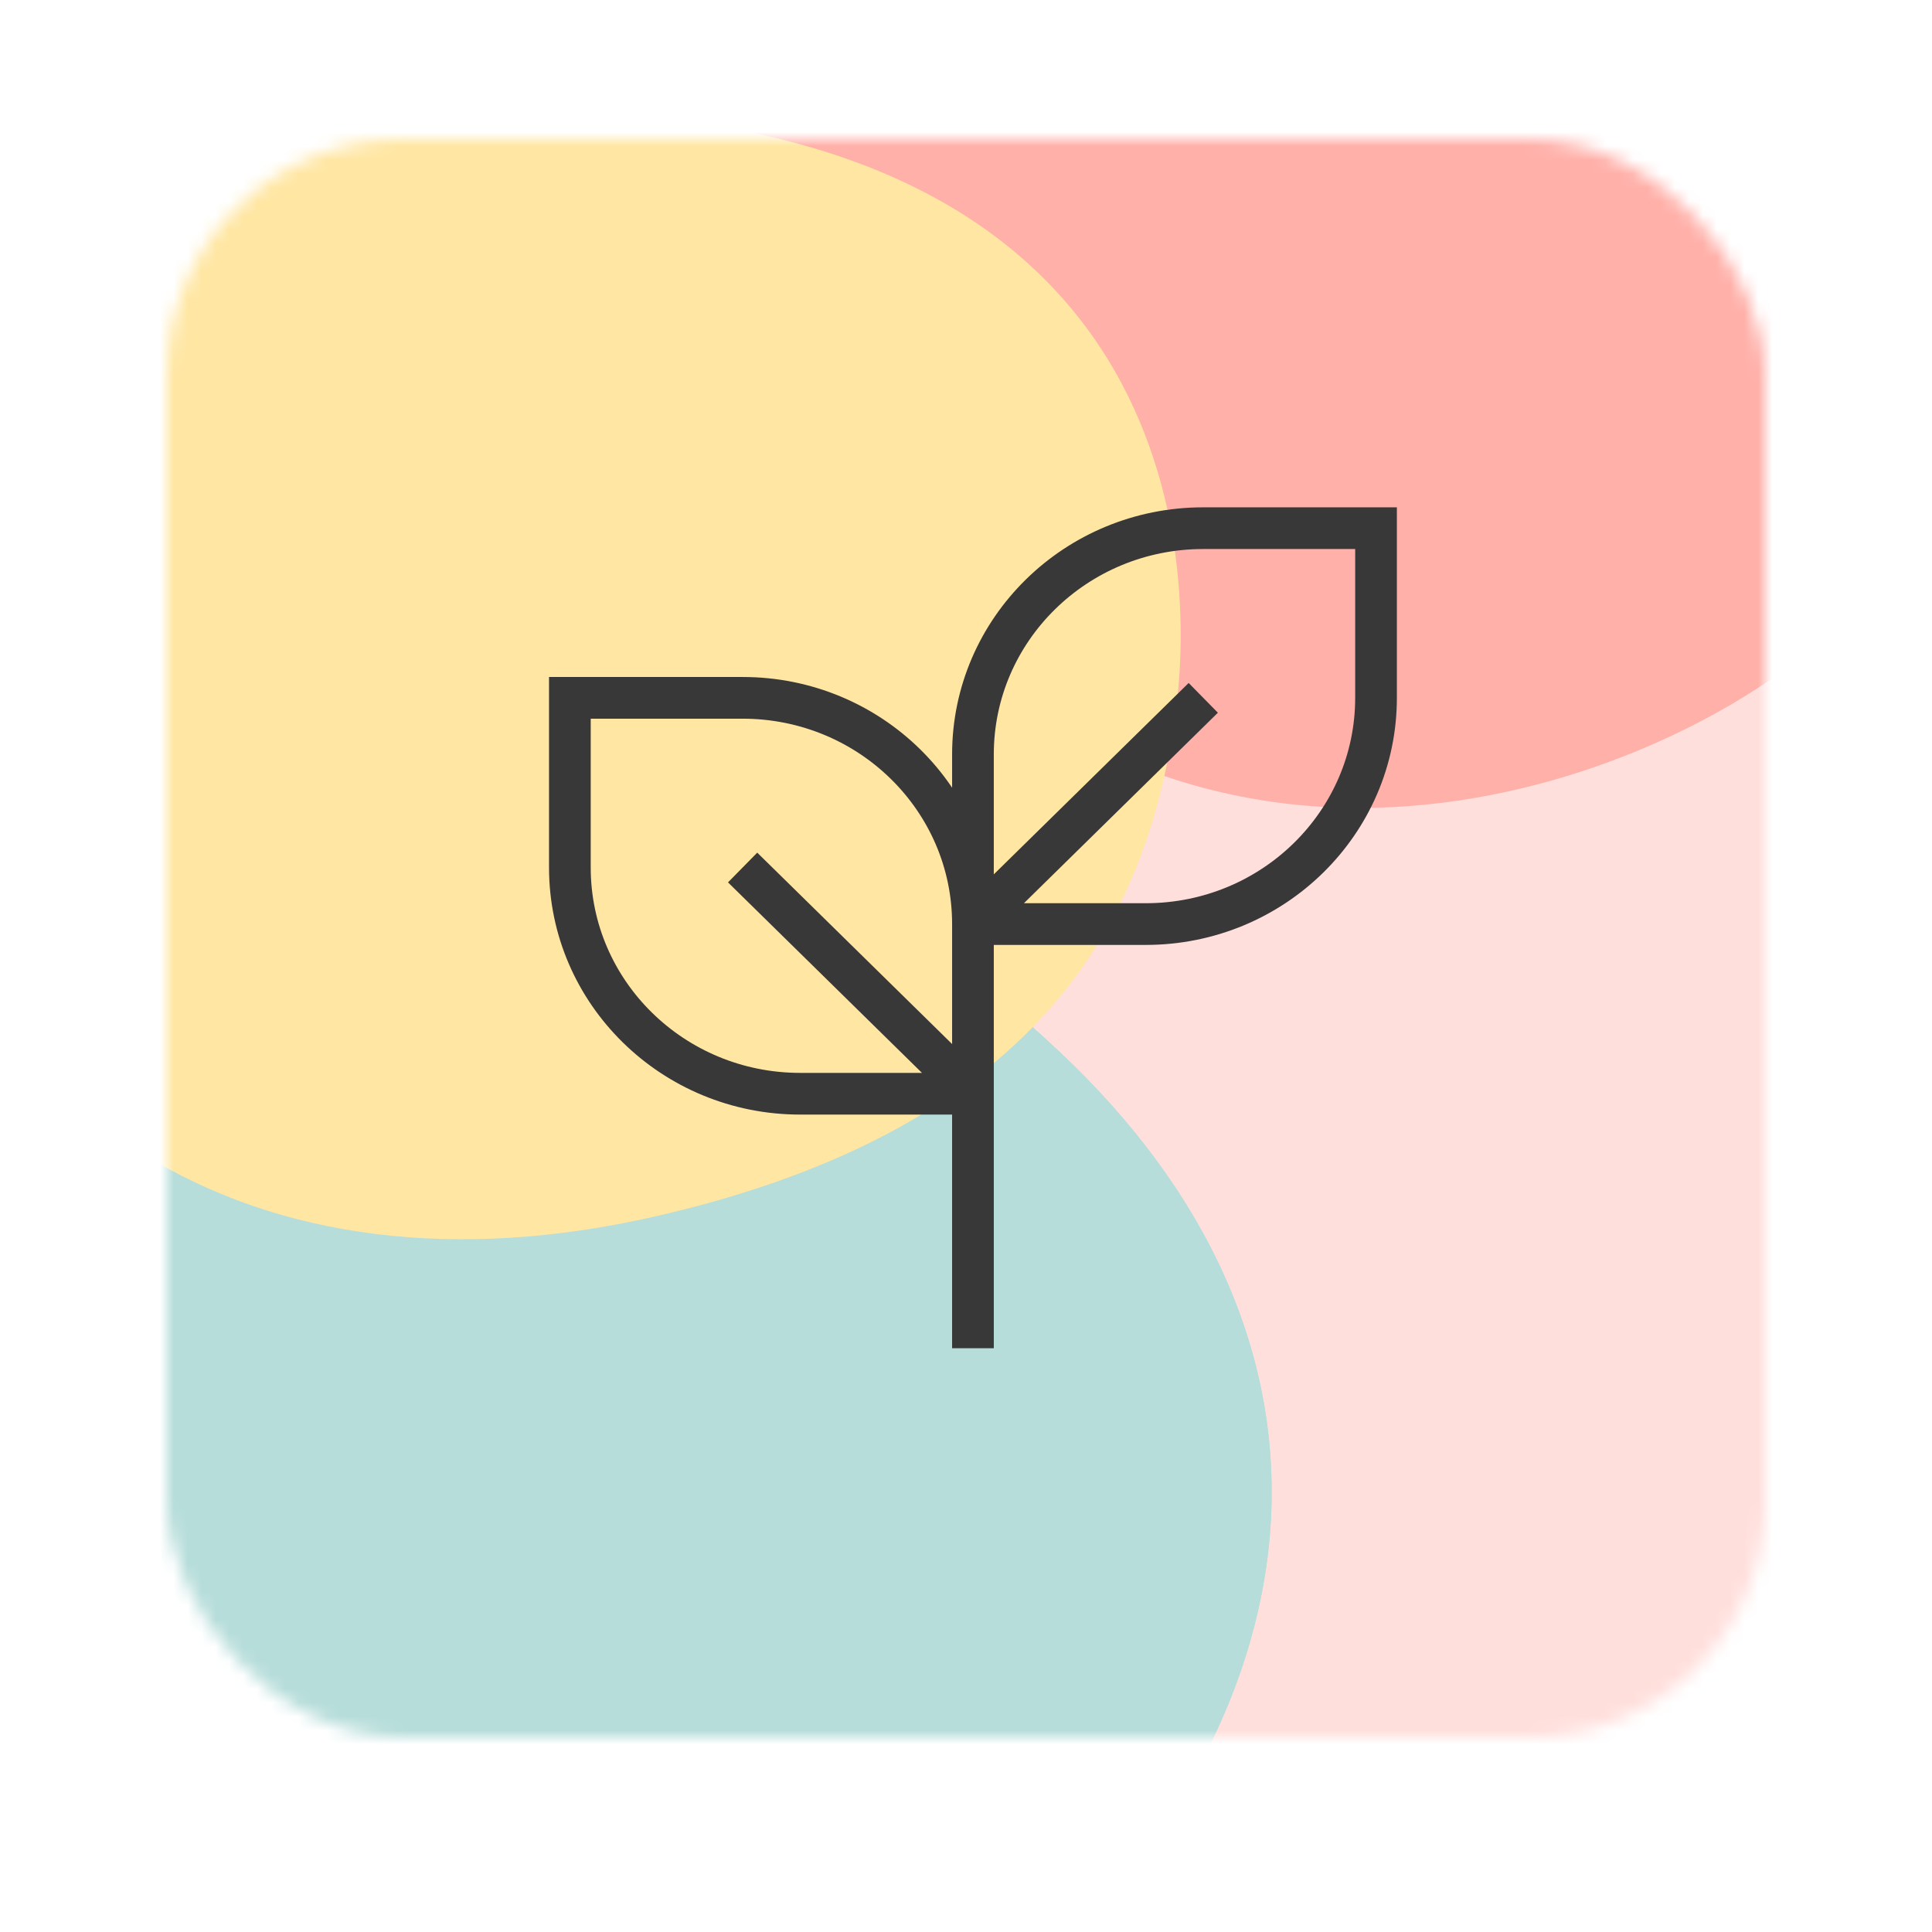 <svg width="139" height="139" viewBox="0 0 139 139" fill="none" xmlns="http://www.w3.org/2000/svg">
<mask id="mask0_121_23" style="mask-type:alpha" maskUnits="userSpaceOnUse" x="12" y="10" width="115" height="115">
<rect x="12" y="10" width="115" height="115" rx="17" fill="white"/>
</mask>
<g mask="url(#mask0_121_23)">
<path d="M61.511 106.818C82.273 140.082 114.759 129.553 128.407 120.13C155.871 96.925 157.646 69.738 136.531 49.113C115.416 28.488 95.824 31.782 80.318 38.78C67.856 44.404 35.559 65.239 61.511 106.818Z" fill="#FFDFDC"/>
<path d="M2.128 134.26C22.89 167.524 55.376 156.994 69.024 147.571C96.488 124.366 98.263 97.18 77.148 76.554C56.033 55.929 36.441 59.223 20.935 66.221C8.473 71.846 -23.824 92.68 2.128 134.26Z" fill="#B6DDDA"/>
<path d="M2.128 134.26C22.89 167.524 55.376 156.994 69.024 147.571C96.488 124.366 98.263 97.18 77.148 76.554C56.033 55.929 36.441 59.223 20.935 66.221C8.473 71.846 -23.824 92.68 2.128 134.26Z" fill="#B6DDDA"/>
<path d="M56.648 32.521C79.444 69.152 113.45 58.594 127.603 48.737C155.972 24.298 157.123 -5.143 134.29 -28.075C111.457 -51.007 90.868 -47.955 74.689 -40.776C61.687 -35.007 28.154 -13.268 56.648 32.521Z" fill="#FFB0A9"/>
<path d="M35.612 8.023C-3.588 8.823 -11.055 37.023 -9.888 51.023C-3.888 81.022 18.612 94.023 47.112 87.523C75.612 81.023 82.746 65.332 84.612 51.023C86.112 39.523 84.612 7.023 35.612 8.023Z" fill="#FFE6A3"/>
</g>
<path d="M70 97V64.448M70 66.483V78.69M70 66.483C70 57.494 62.581 50.207 53.429 50.207H41V62.414C41 71.403 48.419 78.69 57.571 78.69H70M70 66.483H82.429C91.581 66.483 99 59.196 99 50.207V38H86.571C77.419 38 70 45.287 70 54.276V66.483ZM70 66.483L86.571 50.207M70 78.69L53.429 62.414" stroke="#383838" stroke-width="3"/>
</svg>
